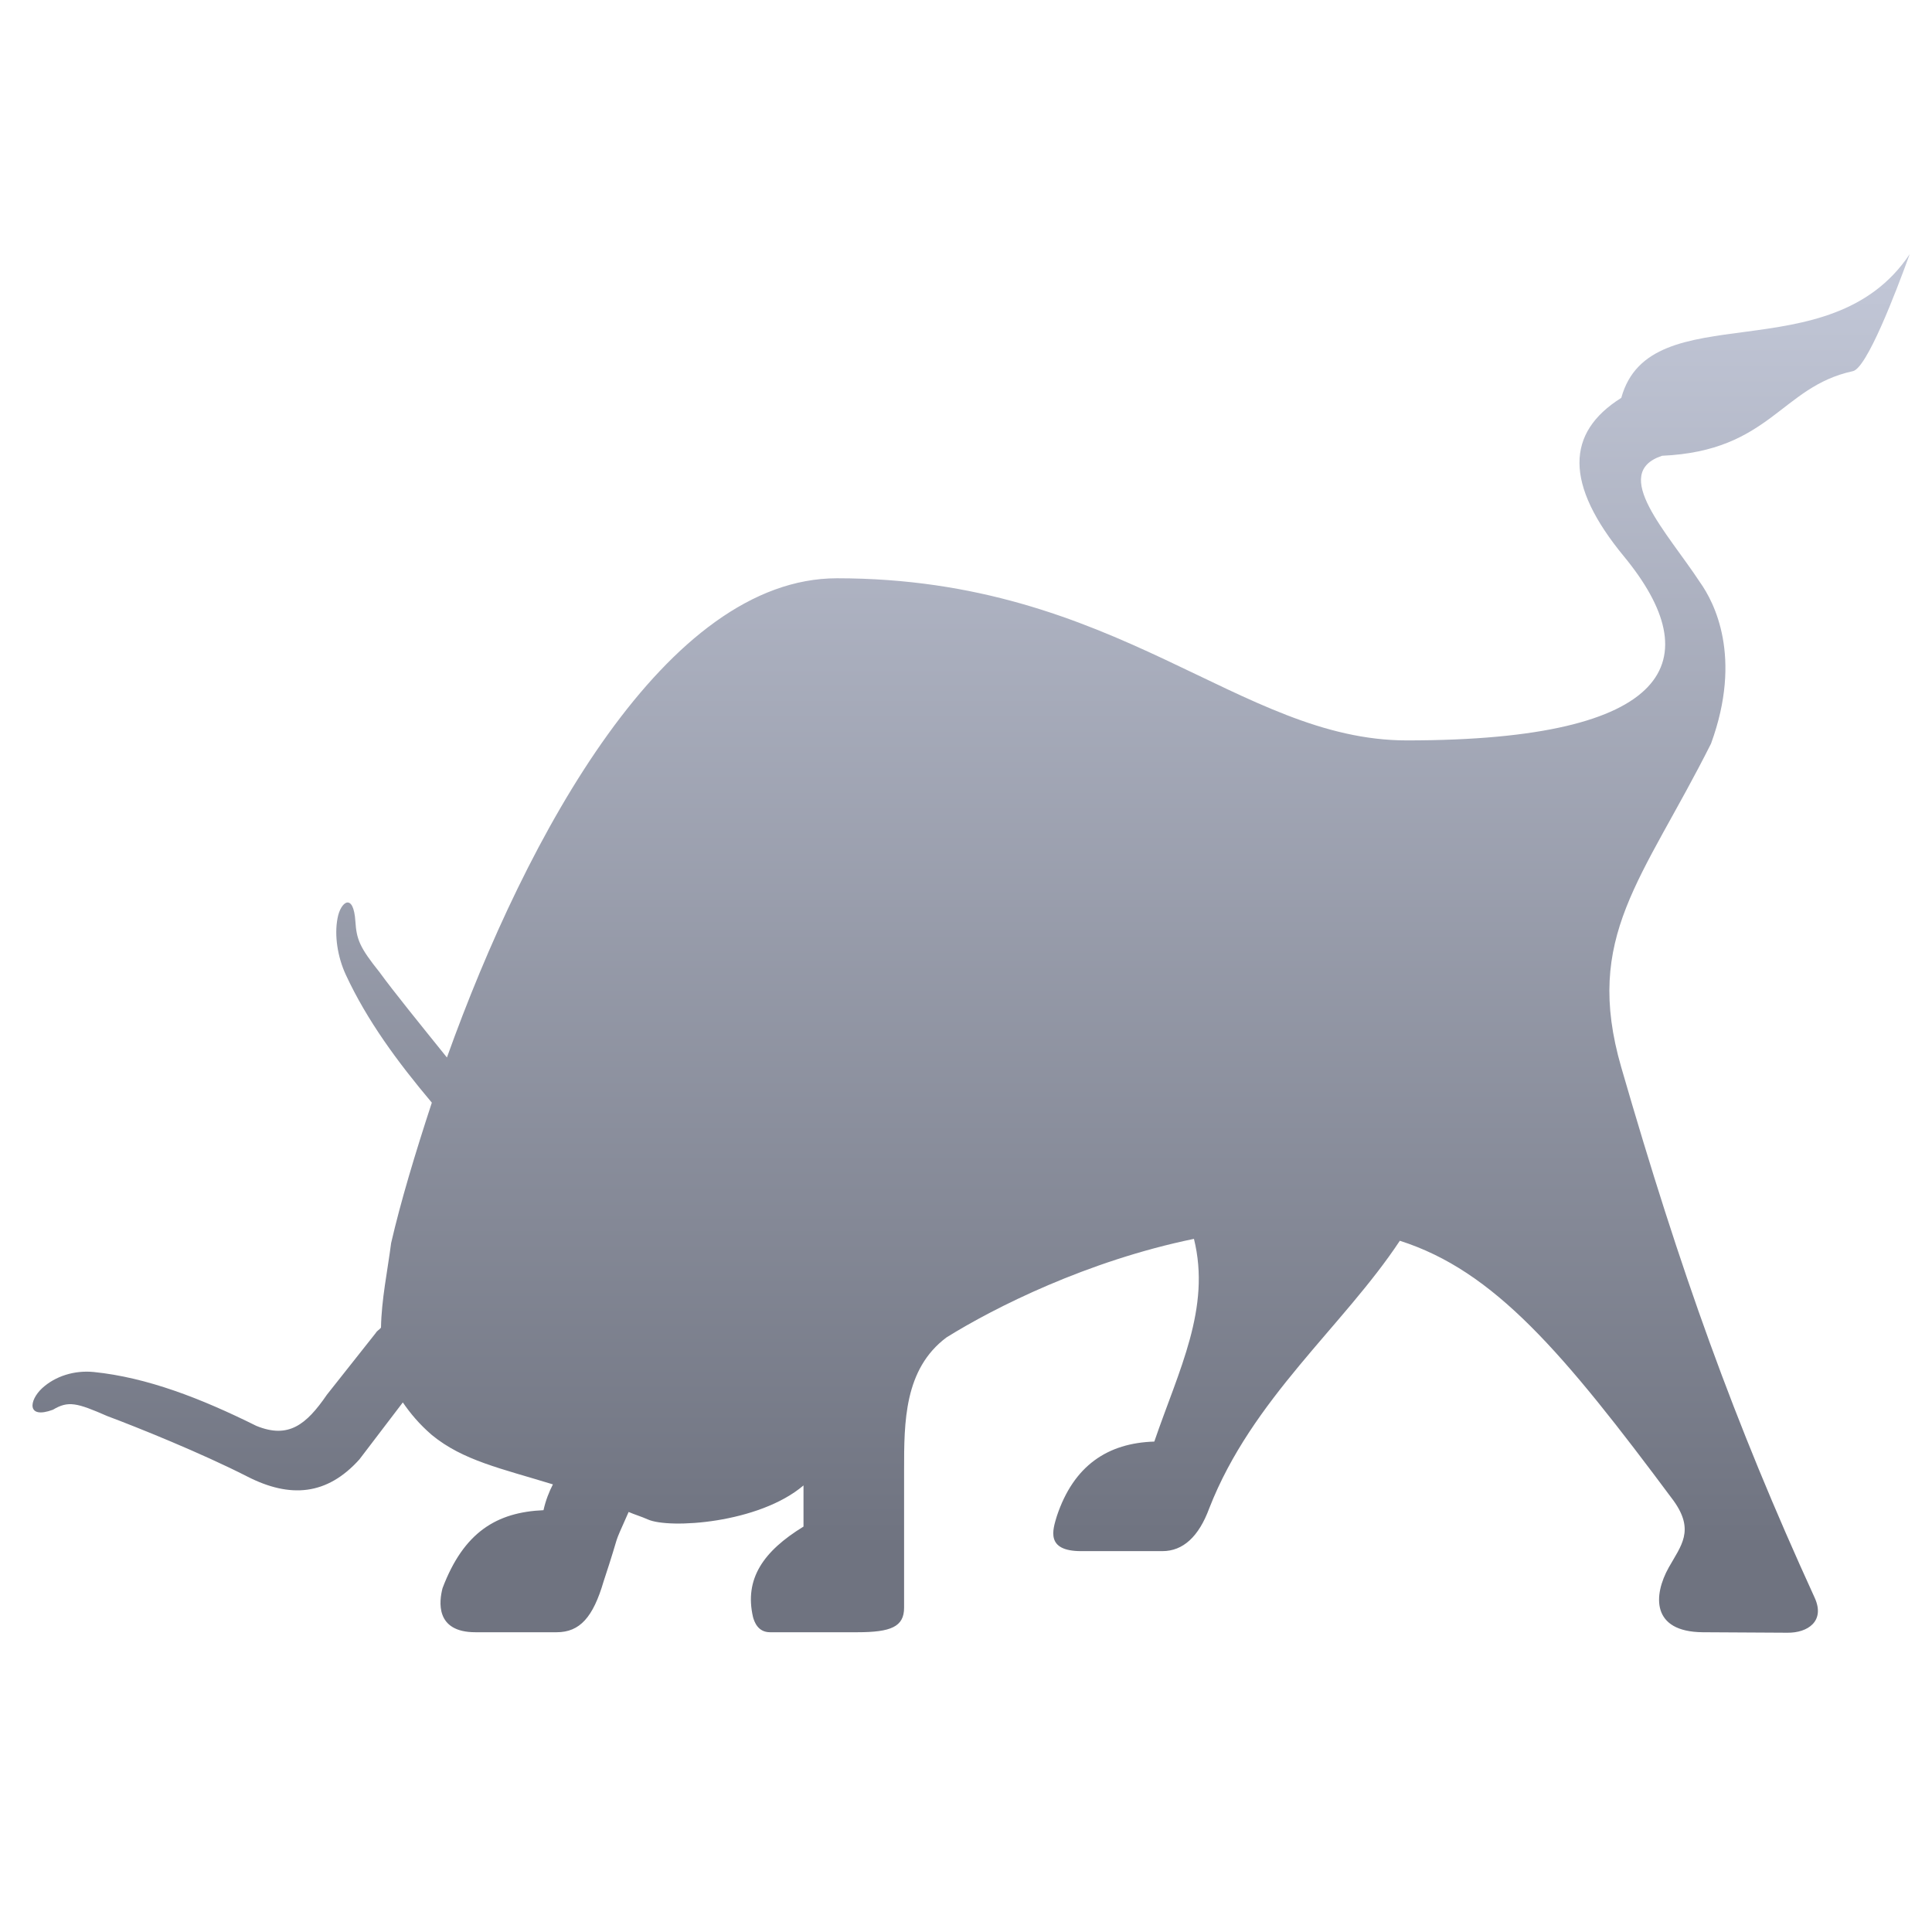 <svg xmlns="http://www.w3.org/2000/svg" xmlns:xlink="http://www.w3.org/1999/xlink" width="64" height="64" viewBox="0 0 64 64" version="1.1"><defs><linearGradient id="linear0" gradientUnits="userSpaceOnUse" x1="0" y1="0" x2="0" y2="1" gradientTransform="matrix(59.571,0,0,42.353,1.008,9.112)"><stop offset="0" style="stop-color:#c1c6d6;stop-opacity:1;"/><stop offset="1" style="stop-color:#6f7380;stop-opacity:1;"/></linearGradient></defs><g id="surface1"><path style=" stroke:none;fill-rule:nonzero;fill:url(#linear0);" d="M 63.262 8.418 C 60.602 12.402 54.664 9.699 53.707 13.18 C 51.871 14.332 51.82 16.035 53.797 18.434 C 56.602 21.84 55.488 24.527 46.605 24.527 C 41.051 24.527 37.043 19.156 27.727 19.156 C 22.086 19.156 17.461 27.617 14.805 35.031 C 13.965 33.988 13.02 32.824 12.574 32.207 C 11.914 31.383 11.812 31.121 11.773 30.527 C 11.742 30.039 11.621 29.875 11.492 29.898 C 11.363 29.926 11.23 30.141 11.18 30.426 C 11.074 30.988 11.18 31.691 11.453 32.285 C 12.16 33.809 13.168 35.176 14.305 36.527 C 13.758 38.195 13.273 39.805 12.957 41.176 C 12.836 42.109 12.637 43.047 12.621 43.98 C 12.566 44.051 12.496 44.074 12.445 44.16 L 10.828 46.203 C 10.145 47.199 9.555 47.668 8.492 47.234 C 6.652 46.32 4.871 45.629 3.102 45.449 C 2.465 45.387 1.832 45.586 1.398 45.984 C 0.957 46.391 0.879 47.023 1.754 46.699 C 2.262 46.395 2.547 46.469 3.555 46.91 C 4.539 47.277 6.664 48.133 8.188 48.91 C 9.613 49.641 10.836 49.535 11.906 48.344 L 13.344 46.457 C 13.59 46.816 13.891 47.18 14.309 47.539 C 15.34 48.383 16.598 48.645 18.316 49.172 C 18.191 49.414 18.078 49.695 18.004 50.027 C 16.457 50.094 15.363 50.75 14.66 52.609 C 14.551 53.027 14.398 54.07 15.75 54.07 L 18.441 54.07 C 19.207 54.07 19.648 53.574 19.996 52.383 C 20.617 50.508 20.234 51.418 20.824 50.086 C 21.043 50.18 21.219 50.227 21.457 50.332 C 22.164 50.652 25.133 50.469 26.617 49.207 L 26.617 50.57 C 25.285 51.387 24.652 52.301 24.945 53.57 C 24.988 53.719 25.102 54.07 25.508 54.07 L 28.398 54.07 C 29.516 54.07 29.949 53.887 29.949 53.258 L 29.949 48.695 C 29.949 47.113 29.949 45.355 31.352 44.305 C 32.938 43.316 36.016 41.766 39.551 41.039 C 40.121 43.336 39.051 45.379 38.238 47.754 C 36.695 47.801 35.566 48.547 35.008 50.227 C 34.875 50.672 34.625 51.383 35.812 51.383 L 38.508 51.383 C 39.188 51.383 39.711 50.906 40.059 49.961 C 41.477 46.328 44.496 43.938 46.371 41.102 C 49.5 42.098 51.781 44.797 55.438 49.711 C 56.148 50.699 55.688 51.199 55.281 51.922 C 54.762 52.848 54.699 54.055 56.402 54.07 L 59.211 54.086 C 59.883 54.094 60.469 53.703 60.113 52.926 C 57.441 47.082 55.664 42.125 53.707 35.359 C 52.449 31.016 54.406 29.16 56.68 24.633 C 57.734 21.746 56.777 19.941 56.32 19.297 C 55.238 17.645 53.32 15.672 55.059 15.098 C 58.648 14.938 58.988 12.816 61.371 12.297 C 61.832 12.223 62.797 9.699 63.262 8.418 Z M 63.262 8.418 "/></g></svg>
